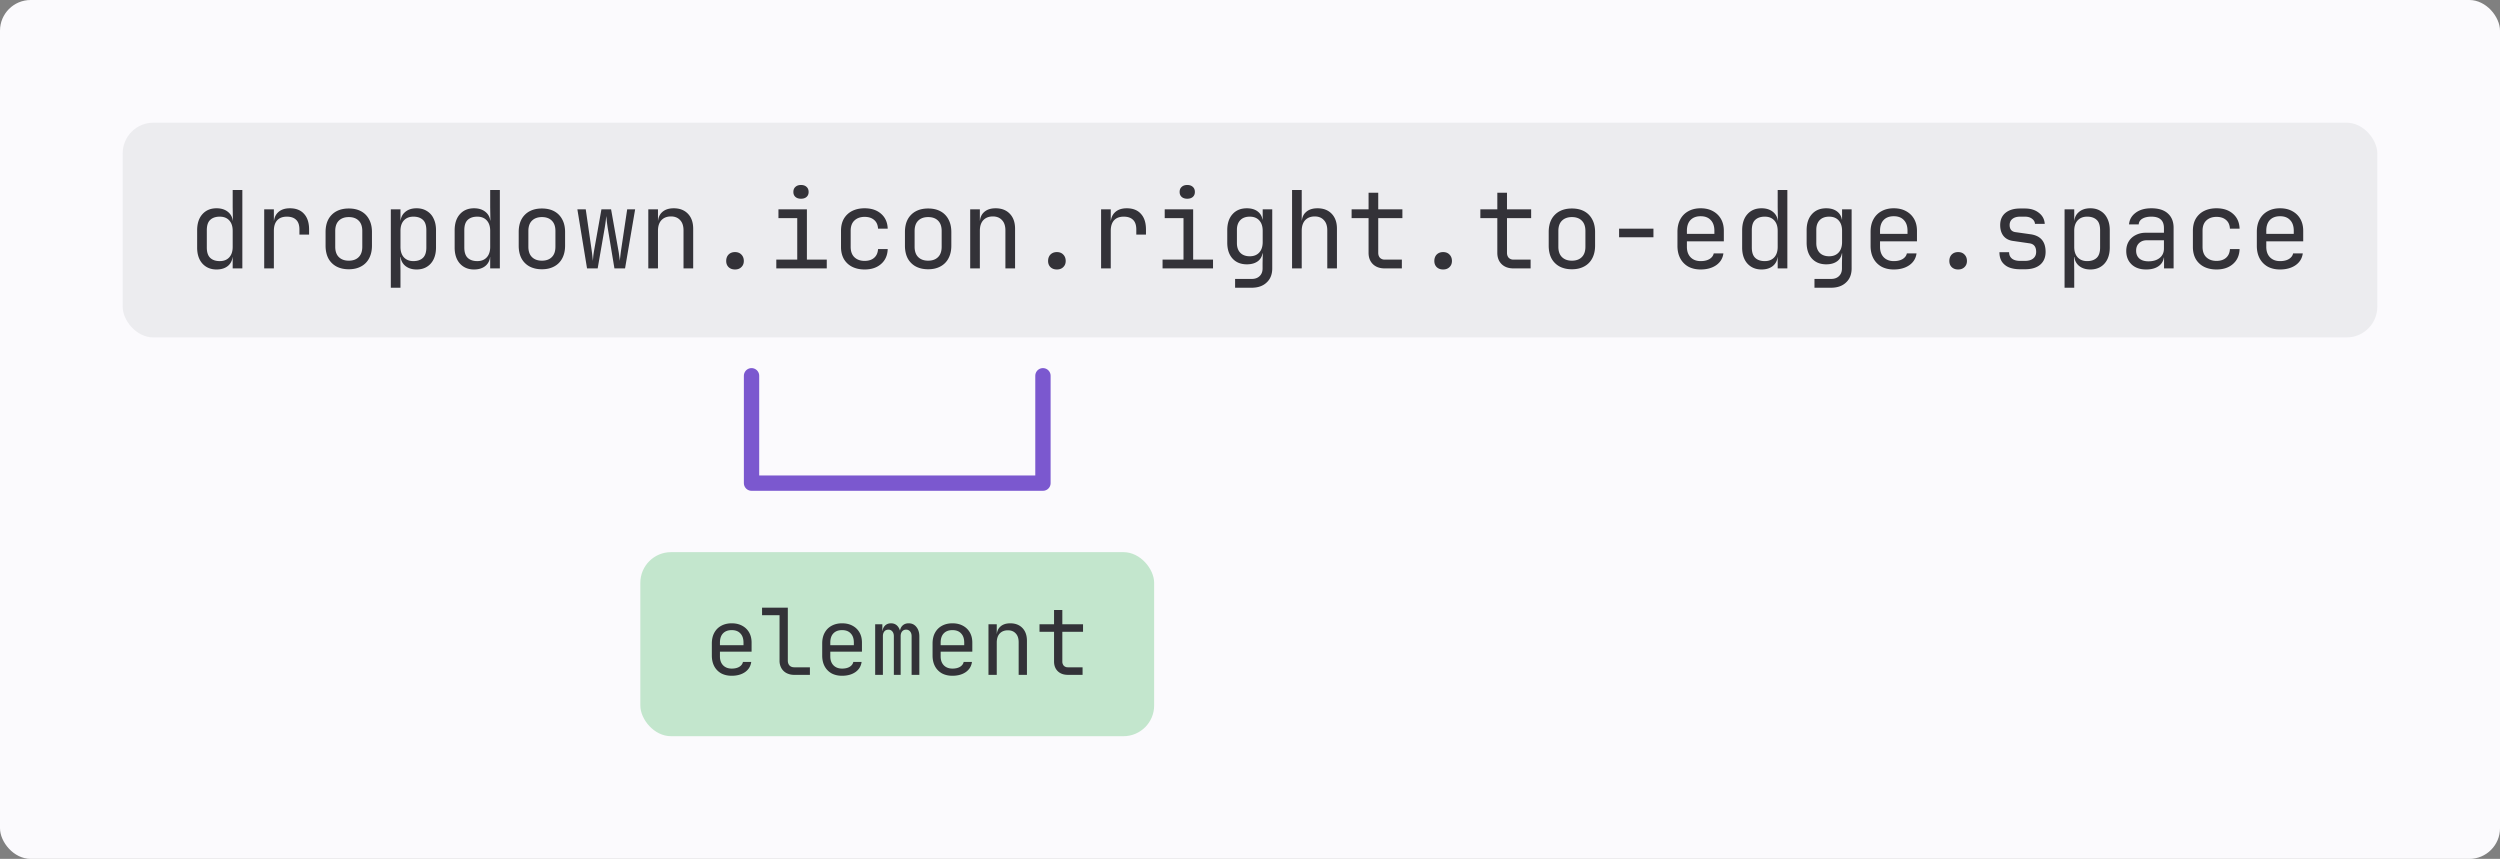 <svg width="326" height="112" viewBox="0 0 326 112" fill="none" xmlns="http://www.w3.org/2000/svg"><rect x="0" y="0" width="326" height="112" fill="#808080" stroke="none"/><rect width="326" height="112" rx="4" fill="#FBFAFD"/><rect x="16" y="16" width="294" height="28" rx="4" fill="#ECECEF"/><path d="M28.242 35.14c-.765 0-1.381-.257-1.848-.77-.457-.513-.686-1.209-.686-2.086V30.03c0-.887.229-1.587.686-2.1.458-.513 1.074-.77 1.848-.77.635 0 1.148.173 1.54.518.392.345.588.807.588 1.386l-.28-.294h.28l-.028-1.75v-2.24h1.26V35h-1.26v-1.47h-.252l.252-.294c0 .588-.191 1.055-.574 1.4-.382.336-.891.504-1.526.504Zm.42-1.092c.523 0 .934-.163 1.232-.49.299-.327.448-.78.448-1.358v-2.1c0-.579-.15-1.031-.448-1.358-.298-.327-.71-.49-1.232-.49-.532 0-.947.14-1.246.42-.298.27-.448.723-.448 1.358v2.24c0 .625.15 1.078.448 1.358.299.28.714.42 1.246.42Zm5.79.952v-7.7h1.26v1.47h.267l-.266.336c0-.597.182-1.069.546-1.414.373-.355.886-.532 1.54-.532.802 0 1.418.243 1.848.728.438.476.658 1.157.658 2.044v.658h-1.26v-.658c0-.57-.14-.99-.42-1.26-.28-.28-.686-.42-1.218-.42-.55 0-.97.159-1.26.476-.29.317-.434.775-.434 1.372V35h-1.26Zm11.027.112c-.616 0-1.152-.121-1.61-.364a2.586 2.586 0 0 1-1.05-1.05c-.242-.467-.364-1.022-.364-1.666v-1.764c0-.653.122-1.209.364-1.666a2.586 2.586 0 0 1 1.05-1.05c.458-.243.994-.364 1.61-.364.626 0 1.162.121 1.61.364.448.243.794.593 1.036 1.05.252.457.378 1.013.378 1.666v1.764c0 .644-.126 1.2-.378 1.666a2.479 2.479 0 0 1-1.05 1.05c-.448.243-.98.364-1.596.364Zm0-1.12c.551 0 .98-.154 1.288-.462.318-.308.476-.76.476-1.358v-2.044c0-.597-.158-1.05-.476-1.358-.308-.308-.737-.462-1.288-.462-.541 0-.97.154-1.288.462-.317.308-.476.76-.476 1.358v2.044c0 .597.159 1.05.476 1.358.318.308.747.462 1.288.462Zm5.483 3.528V27.3h1.26v1.47h.252l-.252.294c0-.588.191-1.05.574-1.386.383-.345.891-.518 1.526-.518.513 0 .956.117 1.33.35a2.2 2.2 0 0 1 .882.98c.215.43.322.938.322 1.526v2.254c0 .588-.103 1.097-.308 1.526-.206.43-.5.76-.882.994-.373.233-.822.35-1.344.35-.626 0-1.134-.173-1.526-.518-.383-.345-.574-.807-.574-1.386l.252.294h-.28l.028 1.75v2.24h-1.26Zm2.94-3.472c.532 0 .947-.14 1.246-.42.298-.28.448-.733.448-1.358v-2.24c0-.635-.15-1.087-.448-1.358-.299-.28-.714-.42-1.246-.42-.514 0-.924.163-1.232.49-.299.327-.448.78-.448 1.358v2.1c0 .579.15 1.031.448 1.358.308.327.718.49 1.232.49Zm7.918 1.092c-.765 0-1.381-.257-1.848-.77-.457-.513-.686-1.209-.686-2.086V30.03c0-.887.229-1.587.686-2.1.458-.513 1.074-.77 1.848-.77.635 0 1.148.173 1.54.518.392.345.588.807.588 1.386l-.28-.294h.28l-.028-1.75v-2.24h1.26V35h-1.26v-1.47h-.252l.252-.294c0 .588-.191 1.055-.574 1.4-.382.336-.891.504-1.526.504Zm.42-1.092c.523 0 .934-.163 1.232-.49.299-.327.448-.78.448-1.358v-2.1c0-.579-.149-1.031-.448-1.358-.298-.327-.709-.49-1.232-.49-.532 0-.947.14-1.246.42-.298.27-.448.723-.448 1.358v2.24c0 .625.15 1.078.448 1.358.299.28.714.42 1.246.42Zm8.423 1.064c-.616 0-1.153-.121-1.61-.364a2.586 2.586 0 0 1-1.05-1.05c-.243-.467-.364-1.022-.364-1.666v-1.764c0-.653.121-1.209.364-1.666a2.586 2.586 0 0 1 1.05-1.05c.457-.243.994-.364 1.61-.364.625 0 1.162.121 1.61.364.448.243.793.593 1.036 1.05.252.457.378 1.013.378 1.666v1.764c0 .644-.126 1.2-.378 1.666a2.479 2.479 0 0 1-1.05 1.05c-.448.243-.98.364-1.596.364Zm0-1.12c.55 0 .98-.154 1.288-.462.317-.308.476-.76.476-1.358v-2.044c0-.597-.159-1.05-.476-1.358-.308-.308-.737-.462-1.288-.462-.541 0-.97.154-1.288.462-.317.308-.476.76-.476 1.358v2.044c0 .597.159 1.05.476 1.358.317.308.747.462 1.288.462ZM76.55 35l-1.26-7.7h1.092l.784 5.432c.028.205.056.434.084.686.028.243.047.443.056.602.02-.159.038-.36.056-.602.028-.252.061-.48.098-.686l.966-5.432h1.26l.966 5.432c.038.205.07.434.098.686.038.243.061.443.07.602.02-.159.042-.36.07-.602.028-.252.056-.48.084-.686l.812-5.432h1.036L81.507 35h-1.386l-.882-5.32a63.188 63.188 0 0 1-.112-.826 31.213 31.213 0 0 0-.07-.686 17.5 17.5 0 0 1-.112.966l-.084.546-.924 5.32h-1.386Zm7.989 0v-7.7h1.26v1.47h.266l-.266.294c0-.607.182-1.073.546-1.4.364-.336.868-.504 1.512-.504.775 0 1.39.238 1.848.714.457.476.686 1.125.686 1.946V35h-1.26v-4.956c0-.588-.15-1.036-.448-1.344-.29-.317-.686-.476-1.19-.476-.523 0-.938.163-1.246.49-.299.327-.448.789-.448 1.386V35h-1.26Zm11.306.14c-.345 0-.625-.103-.84-.308-.205-.205-.308-.471-.308-.798 0-.345.103-.625.309-.84.214-.215.494-.322.84-.322.345 0 .62.107.826.322.214.215.322.495.322.84 0 .327-.108.593-.323.798-.205.205-.48.308-.825.308Zm5.385-.14v-1.148h2.73v-5.404h-2.45V27.3h3.71v6.552h2.59V35h-6.58Zm3.22-9.086c-.308 0-.551-.08-.728-.238-.177-.159-.266-.373-.266-.644 0-.28.089-.5.266-.658.177-.168.42-.252.728-.252s.551.084.728.252c.177.159.266.378.266.658 0 .27-.089.485-.266.644-.177.159-.42.238-.728.238Zm8.297 9.226c-.616 0-1.158-.117-1.624-.35a2.605 2.605 0 0 1-1.078-1.008c-.252-.448-.378-.975-.378-1.582v-2.1c0-.616.126-1.143.378-1.582a2.6 2.6 0 0 1 1.078-1.008c.466-.233 1.008-.35 1.624-.35.886 0 1.6.238 2.142.714.55.476.84 1.125.868 1.946h-1.26c-.028-.495-.196-.873-.504-1.134-.308-.27-.724-.406-1.246-.406-.551 0-.994.159-1.33.476-.327.308-.49.751-.49 1.33V32.2c0 .579.163 1.027.49 1.344.336.317.779.476 1.33.476.522 0 .938-.135 1.246-.406.308-.27.476-.649.504-1.134h1.26c-.028.821-.318 1.47-.868 1.946-.542.476-1.256.714-2.142.714Zm8.282-.028c-.616 0-1.153-.121-1.61-.364a2.586 2.586 0 0 1-1.05-1.05c-.243-.467-.364-1.022-.364-1.666v-1.764c0-.653.121-1.209.364-1.666a2.586 2.586 0 0 1 1.05-1.05c.457-.243.994-.364 1.61-.364.625 0 1.162.121 1.61.364a2.5 2.5 0 0 1 1.036 1.05c.252.457.378 1.013.378 1.666v1.764c0 .644-.126 1.2-.378 1.666a2.482 2.482 0 0 1-1.05 1.05c-.448.243-.98.364-1.596.364Zm0-1.12c.551 0 .98-.154 1.288-.462.317-.308.476-.76.476-1.358v-2.044c0-.597-.159-1.05-.476-1.358-.308-.308-.737-.462-1.288-.462-.541 0-.971.154-1.288.462-.317.308-.476.76-.476 1.358v2.044c0 .597.159 1.05.476 1.358.317.308.747.462 1.288.462ZM126.513 35v-7.7h1.26v1.47h.266l-.266.294c0-.607.182-1.073.546-1.4.364-.336.868-.504 1.512-.504.774 0 1.39.238 1.848.714.457.476.686 1.125.686 1.946V35h-1.26v-4.956c0-.588-.15-1.036-.448-1.344-.29-.317-.686-.476-1.19-.476-.523 0-.938.163-1.246.49-.299.327-.448.789-.448 1.386V35h-1.26Zm11.306.14c-.345 0-.625-.103-.84-.308-.205-.205-.308-.471-.308-.798 0-.345.103-.625.308-.84.215-.215.495-.322.84-.322s.621.107.826.322c.215.215.322.495.322.84 0 .327-.107.593-.322.798-.205.205-.481.308-.826.308Zm5.763-.14v-7.7h1.26v1.47h.266l-.266.336c0-.597.182-1.069.546-1.414.373-.355.886-.532 1.54-.532.802 0 1.418.243 1.848.728.438.476.658 1.157.658 2.044v.658h-1.26v-.658c0-.57-.14-.99-.42-1.26-.28-.28-.686-.42-1.218-.42-.551 0-.971.159-1.26.476-.29.317-.434.775-.434 1.372V35h-1.26Zm8.016 0v-1.148h2.73v-5.404h-2.45V27.3h3.71v6.552h2.59V35h-6.58Zm3.22-9.086c-.308 0-.55-.08-.728-.238-.177-.159-.266-.373-.266-.644 0-.28.089-.5.266-.658.178-.168.42-.252.728-.252s.551.084.728.252c.178.159.266.378.266.658 0 .27-.088.485-.266.644-.177.159-.42.238-.728.238Zm6.239 11.606v-1.148h2.17c.438 0 .784-.126 1.036-.378.252-.243.378-.574.378-.994v-.7l.028-1.26h-.252l.238-.35c0 .56-.187.999-.56 1.316-.374.308-.873.462-1.498.462-.794 0-1.419-.252-1.876-.756-.458-.504-.686-1.195-.686-2.072v-1.624c0-.877.228-1.573.686-2.086.457-.513 1.082-.77 1.876-.77.625 0 1.124.163 1.498.49.373.327.56.77.56 1.33l-.238-.35h.238V27.3h1.246V35c0 .775-.243 1.386-.728 1.834-.476.457-1.13.686-1.96.686h-2.156Zm1.918-4.102c.522 0 .933-.163 1.232-.49.298-.327.448-.78.448-1.358V30.1c0-.579-.15-1.031-.448-1.358-.299-.327-.71-.49-1.232-.49-.532 0-.948.154-1.246.462-.29.308-.434.723-.434 1.246v1.75c0 .523.144.938.434 1.246.298.308.714.462 1.246.462Zm5.51 1.582V24.78h1.26v3.99h.266l-.266.294c0-.607.182-1.073.546-1.4.364-.336.868-.504 1.512-.504.775 0 1.391.238 1.848.714.458.476.686 1.125.686 1.946V35h-1.26v-4.97c0-.579-.149-1.022-.448-1.33-.289-.317-.686-.476-1.19-.476-.522 0-.938.163-1.246.49-.298.327-.448.789-.448 1.386V35h-1.26Zm12.077 0c-.635 0-1.144-.182-1.526-.546-.383-.373-.574-.868-.574-1.484v-4.522h-2.212V27.3h2.212v-2.17h1.26v2.17h3.15v1.148h-3.15v4.522c0 .261.074.476.224.644a.832.832 0 0 0 .616.238h2.24V35h-2.24Zm7.624.14c-.345 0-.625-.103-.84-.308-.205-.205-.308-.471-.308-.798 0-.345.103-.625.308-.84.215-.215.495-.322.84-.322.346 0 .621.107.826.322.215.215.322.495.322.84 0 .327-.107.593-.322.798-.205.205-.48.308-.826.308Zm9.165-.14c-.635 0-1.143-.182-1.526-.546-.383-.373-.574-.868-.574-1.484v-4.522h-2.212V27.3h2.212v-2.17h1.26v2.17h3.15v1.148h-3.15v4.522c0 .261.075.476.224.644a.834.834 0 0 0 .616.238h2.24V35h-2.24Zm7.624.112c-.616 0-1.152-.121-1.61-.364a2.586 2.586 0 0 1-1.05-1.05c-.242-.467-.364-1.022-.364-1.666v-1.764c0-.653.122-1.209.364-1.666a2.586 2.586 0 0 1 1.05-1.05c.458-.243.994-.364 1.61-.364.626 0 1.162.121 1.61.364.448.243.794.593 1.036 1.05.252.457.378 1.013.378 1.666v1.764c0 .644-.126 1.2-.378 1.666a2.471 2.471 0 0 1-1.05 1.05c-.448.243-.98.364-1.596.364Zm0-1.12c.551 0 .98-.154 1.288-.462.318-.308.476-.76.476-1.358v-2.044c0-.597-.158-1.05-.476-1.358-.308-.308-.737-.462-1.288-.462-.541 0-.97.154-1.288.462-.317.308-.476.76-.476 1.358v2.044c0 .597.159 1.05.476 1.358.318.308.747.462 1.288.462Zm6.155-3.052v-1.12h4.48v1.12h-4.48Zm10.634 4.2c-.606 0-1.138-.121-1.596-.364a2.679 2.679 0 0 1-1.05-1.064c-.252-.467-.378-1.017-.378-1.652v-1.82c0-.644.126-1.195.378-1.652a2.586 2.586 0 0 1 1.05-1.05c.458-.252.99-.378 1.596-.378.607 0 1.134.121 1.582.364.458.243.812.583 1.064 1.022.252.439.378.957.378 1.554v1.372h-4.816v.728c0 .57.164 1.022.49 1.358.327.327.761.49 1.302.49.467 0 .85-.089 1.148-.266.308-.187.495-.434.56-.742h1.26c-.084.644-.396 1.157-.938 1.54-.541.373-1.218.56-2.03.56Zm1.792-4.522V30.1c0-.607-.158-1.073-.476-1.4-.308-.336-.746-.504-1.316-.504-.569 0-1.012.168-1.33.504-.308.327-.462.793-.462 1.4v.392h3.682l-.098.126Zm6.155 4.522c-.765 0-1.381-.257-1.848-.77-.457-.513-.686-1.209-.686-2.086V30.03c0-.887.229-1.587.686-2.1.457-.513 1.073-.77 1.848-.77.635 0 1.148.173 1.54.518.392.345.588.807.588 1.386l-.28-.294h.28l-.028-1.75v-2.24h1.26V35h-1.26v-1.47h-.252l.252-.294c0 .588-.191 1.055-.574 1.4-.383.336-.891.504-1.526.504Zm.42-1.092c.523 0 .933-.163 1.232-.49.299-.327.448-.78.448-1.358v-2.1c0-.579-.149-1.031-.448-1.358-.299-.327-.709-.49-1.232-.49-.532 0-.947.14-1.246.42-.299.27-.448.723-.448 1.358v2.24c0 .625.149 1.078.448 1.358.299.28.714.42 1.246.42Zm6.477 3.472v-1.148h2.17c.438 0 .784-.126 1.036-.378.252-.243.378-.574.378-.994v-.7l.028-1.26h-.252l.238-.35c0 .56-.187.999-.56 1.316-.374.308-.873.462-1.498.462-.794 0-1.419-.252-1.876-.756-.458-.504-.686-1.195-.686-2.072v-1.624c0-.877.228-1.573.686-2.086.457-.513 1.082-.77 1.876-.77.625 0 1.124.163 1.498.49.373.327.56.77.56 1.33l-.238-.35h.238V27.3h1.246V35c0 .775-.243 1.386-.728 1.834-.476.457-1.13.686-1.96.686h-2.156Zm1.918-4.102c.522 0 .933-.163 1.232-.49.298-.327.448-.78.448-1.358V30.1c0-.579-.15-1.031-.448-1.358-.299-.327-.71-.49-1.232-.49-.532 0-.948.154-1.246.462-.29.308-.434.723-.434 1.246v1.75c0 .523.144.938.434 1.246.298.308.714.462 1.246.462Zm8.422 1.722c-.607 0-1.139-.121-1.596-.364a2.679 2.679 0 0 1-1.05-1.064c-.252-.467-.378-1.017-.378-1.652v-1.82c0-.644.126-1.195.378-1.652a2.586 2.586 0 0 1 1.05-1.05c.457-.252.989-.378 1.596-.378.607 0 1.134.121 1.582.364.457.243.812.583 1.064 1.022.252.439.378.957.378 1.554v1.372h-4.816v.728c0 .57.163 1.022.49 1.358.327.327.761.49 1.302.49.467 0 .849-.089 1.148-.266.308-.187.495-.434.56-.742h1.26c-.084.644-.397 1.157-.938 1.54-.541.373-1.218.56-2.03.56Zm1.792-4.522V30.1c0-.607-.159-1.073-.476-1.4-.308-.336-.747-.504-1.316-.504-.569 0-1.013.168-1.33.504-.308.327-.462.793-.462 1.4v.392h3.682l-.098.126Zm6.603 4.522c-.346 0-.626-.103-.84-.308-.206-.205-.308-.471-.308-.798 0-.345.102-.625.308-.84.214-.215.494-.322.84-.322.345 0 .62.107.826.322.214.215.322.495.322.84 0 .327-.108.593-.322.798-.206.205-.481.308-.826.308Zm8.086-.028c-.569 0-1.059-.084-1.47-.252a2.077 2.077 0 0 1-.924-.756c-.205-.336-.308-.742-.308-1.218h1.26c0 .355.126.635.378.84.252.196.607.294 1.064.294h.616c.467 0 .826-.103 1.078-.308.261-.205.392-.495.392-.868 0-.336-.075-.597-.224-.784-.149-.187-.378-.299-.686-.336l-2.128-.308c-.523-.075-.929-.29-1.218-.644-.289-.364-.434-.84-.434-1.428 0-.672.229-1.2.686-1.582.467-.383 1.106-.574 1.918-.574h.616c.747 0 1.353.187 1.82.56.476.364.733.845.77 1.442h-1.274c-.019-.27-.149-.495-.392-.672-.233-.177-.541-.266-.924-.266h-.616c-.429 0-.765.098-1.008.294-.243.196-.364.462-.364.798 0 .261.061.471.182.63.131.159.317.257.56.294l1.988.28c.653.093 1.143.331 1.47.714.327.383.49.91.49 1.582 0 .719-.238 1.279-.714 1.68-.467.392-1.129.588-1.988.588h-.616Zm5.791 2.408V27.3h1.26v1.47h.252l-.252.294c0-.588.191-1.05.574-1.386.382-.345.891-.518 1.526-.518.513 0 .956.117 1.33.35.382.224.676.55.882.98.214.43.322.938.322 1.526v2.254c0 .588-.103 1.097-.308 1.526-.206.43-.5.76-.882.994-.374.233-.822.35-1.344.35-.626 0-1.134-.173-1.526-.518-.383-.345-.574-.807-.574-1.386l.252.294h-.28l.028 1.75v2.24h-1.26Zm2.94-3.472c.532 0 .947-.14 1.246-.42.298-.28.448-.733.448-1.358v-2.24c0-.635-.15-1.087-.448-1.358-.299-.28-.714-.42-1.246-.42-.514 0-.924.163-1.232.49-.299.327-.448.78-.448 1.358v2.1c0 .579.149 1.031.448 1.358.308.327.718.49 1.232.49Zm7.694 1.092c-.793 0-1.423-.22-1.89-.658-.466-.448-.7-1.031-.7-1.75 0-.476.108-.891.322-1.246.215-.355.514-.63.896-.826a2.743 2.743 0 0 1 1.316-.308h2.38v-.602c0-.504-.135-.877-.406-1.12-.27-.252-.681-.378-1.232-.378-.485 0-.877.089-1.176.266-.298.177-.457.425-.476.742h-1.26c.047-.607.327-1.106.84-1.498.523-.401 1.214-.602 2.072-.602.934 0 1.648.224 2.142.672.504.448.756 1.073.756 1.876V35h-1.246v-1.4h-.21l.196-.28c0 .373-.093.695-.28.966-.186.27-.452.48-.798.63-.345.15-.76.224-1.246.224Zm.308-1.064c.616 0 1.106-.15 1.47-.448.364-.299.546-.705.546-1.218v-1.078h-2.24c-.41 0-.746.126-1.008.378-.252.243-.378.57-.378.98 0 .43.14.77.42 1.022.29.243.686.364 1.19.364Zm8.871 1.064c-.616 0-1.158-.117-1.624-.35a2.605 2.605 0 0 1-1.078-1.008c-.252-.448-.378-.975-.378-1.582v-2.1c0-.616.126-1.143.378-1.582a2.6 2.6 0 0 1 1.078-1.008c.466-.233 1.008-.35 1.624-.35.886 0 1.6.238 2.142.714.55.476.84 1.125.868 1.946h-1.26c-.028-.495-.196-.873-.504-1.134-.308-.27-.724-.406-1.246-.406-.551 0-.994.159-1.33.476-.327.308-.49.751-.49 1.33V32.2c0 .579.163 1.027.49 1.344.336.317.779.476 1.33.476.522 0 .938-.135 1.246-.406.308-.27.476-.649.504-1.134h1.26c-.028.821-.318 1.47-.868 1.946-.542.476-1.256.714-2.142.714Zm8.282 0c-.606 0-1.138-.121-1.596-.364a2.679 2.679 0 0 1-1.05-1.064c-.252-.467-.378-1.017-.378-1.652v-1.82c0-.644.126-1.195.378-1.652a2.586 2.586 0 0 1 1.05-1.05c.458-.252.99-.378 1.596-.378.607 0 1.134.121 1.582.364.458.243.812.583 1.064 1.022.252.439.378.957.378 1.554v1.372h-4.816v.728c0 .57.164 1.022.49 1.358.327.327.761.49 1.302.49.467 0 .85-.089 1.148-.266.308-.187.495-.434.56-.742h1.26c-.084.644-.396 1.157-.938 1.54-.541.373-1.218.56-2.03.56Zm1.792-4.522V30.1c0-.607-.158-1.073-.476-1.4-.308-.336-.746-.504-1.316-.504-.569 0-1.012.168-1.33.504-.308.327-.462.793-.462 1.4v.392h3.682l-.098.126Z" fill="#333238"/><path stroke="#7B58CF" stroke-width="2" stroke-linecap="round" d="M98 63h38m-38 0V49m38 14V49"/><rect x="83.5" y="72" width="67" height="24" rx="4" fill="#C3E6CD"/><path d="M95.416 88.12c-.52 0-.976-.104-1.368-.312a2.296 2.296 0 0 1-.9-.912c-.216-.4-.324-.872-.324-1.416v-1.56c0-.552.108-1.024.324-1.416.216-.392.516-.692.9-.9.392-.216.848-.324 1.368-.324.52 0 .972.104 1.356.312.392.208.696.5.912.876.216.376.324.82.324 1.332v1.176H93.88v.624c0 .488.14.876.42 1.164.28.28.652.42 1.116.42.4 0 .728-.076.984-.228.264-.16.424-.372.48-.636h1.08c-.072.552-.34.992-.804 1.32-.464.32-1.044.48-1.74.48Zm1.536-3.876V83.8c0-.52-.136-.92-.408-1.2-.264-.288-.64-.432-1.128-.432-.488 0-.868.144-1.14.432-.264.28-.396.68-.396 1.2v.336h3.156l-.084.108Zm6.62 3.756a2.13 2.13 0 0 1-1.008-.228 1.639 1.639 0 0 1-.672-.648 1.95 1.95 0 0 1-.24-.984v-5.916h-2.28v-.984h3.36v6.9c0 .272.076.488.228.648.152.152.356.228.612.228h2.04V88h-2.04Zm6.235.12c-.52 0-.976-.104-1.368-.312a2.296 2.296 0 0 1-.9-.912c-.216-.4-.324-.872-.324-1.416v-1.56c0-.552.108-1.024.324-1.416.216-.392.516-.692.9-.9.392-.216.848-.324 1.368-.324.52 0 .972.104 1.356.312.392.208.696.5.912.876.216.376.324.82.324 1.332v1.176h-4.128v.624c0 .488.14.876.42 1.164.28.28.652.42 1.116.42.4 0 .728-.076.984-.228.264-.16.424-.372.48-.636h1.08c-.072.552-.34.992-.804 1.32-.464.32-1.044.48-1.74.48Zm1.536-3.876V83.8c0-.52-.136-.92-.408-1.2-.264-.288-.64-.432-1.128-.432-.488 0-.868.144-1.14.432-.264.28-.396.68-.396 1.2v.336h3.156l-.084.108ZM114.122 88v-6.6h.936v.876h.24l-.228.204c0-.352.1-.64.3-.864.208-.224.48-.336.816-.336.384 0 .688.144.912.432.224.288.336.664.336 1.128l-.324-.624h.504l-.276.264c.008-.368.116-.66.324-.876.208-.216.484-.324.828-.324.424 0 .76.16 1.008.48.256.312.384.72.384 1.224V88h-1.008v-5.028c0-.264-.064-.472-.192-.624a.64.64 0 0 0-.528-.24.64.64 0 0 0-.516.228c-.128.152-.192.36-.192.624V88h-.888v-5.028c0-.264-.064-.472-.192-.624a.627.627 0 0 0-.516-.24c-.224 0-.4.076-.528.228-.128.152-.192.36-.192.624V88h-1.008Zm10.076.12c-.52 0-.976-.104-1.368-.312a2.296 2.296 0 0 1-.9-.912c-.216-.4-.324-.872-.324-1.416v-1.56c0-.552.108-1.024.324-1.416.216-.392.516-.692.9-.9.392-.216.848-.324 1.368-.324.52 0 .972.104 1.356.312.392.208.696.5.912.876.216.376.324.82.324 1.332v1.176h-4.128v.624c0 .488.14.876.42 1.164.28.28.652.42 1.116.42.4 0 .728-.076.984-.228.264-.16.424-.372.48-.636h1.08c-.072.552-.34.992-.804 1.32-.464.32-1.044.48-1.74.48Zm1.536-3.876V83.8c0-.52-.136-.92-.408-1.2-.264-.288-.64-.432-1.128-.432-.488 0-.868.144-1.14.432-.264.28-.396.68-.396 1.2v.336h3.156l-.084.108ZM128.897 88v-6.6h1.08v1.26h.228l-.228.252c0-.52.156-.92.468-1.2.312-.288.744-.432 1.296-.432.664 0 1.192.204 1.584.612.392.408.588.964.588 1.668V88h-1.08v-4.248c0-.504-.128-.888-.384-1.152-.248-.272-.588-.408-1.02-.408-.448 0-.804.14-1.068.42-.256.28-.384.676-.384 1.188V88h-1.08Zm10.351 0c-.544 0-.98-.156-1.308-.468-.328-.32-.492-.744-.492-1.272v-3.876h-1.896V81.4h1.896v-1.86h1.08v1.86h2.7v.984h-2.7v3.876a.8.8 0 0 0 .192.552.714.714 0 0 0 .528.204h1.92V88h-1.92Z" fill="#333238"/></svg>